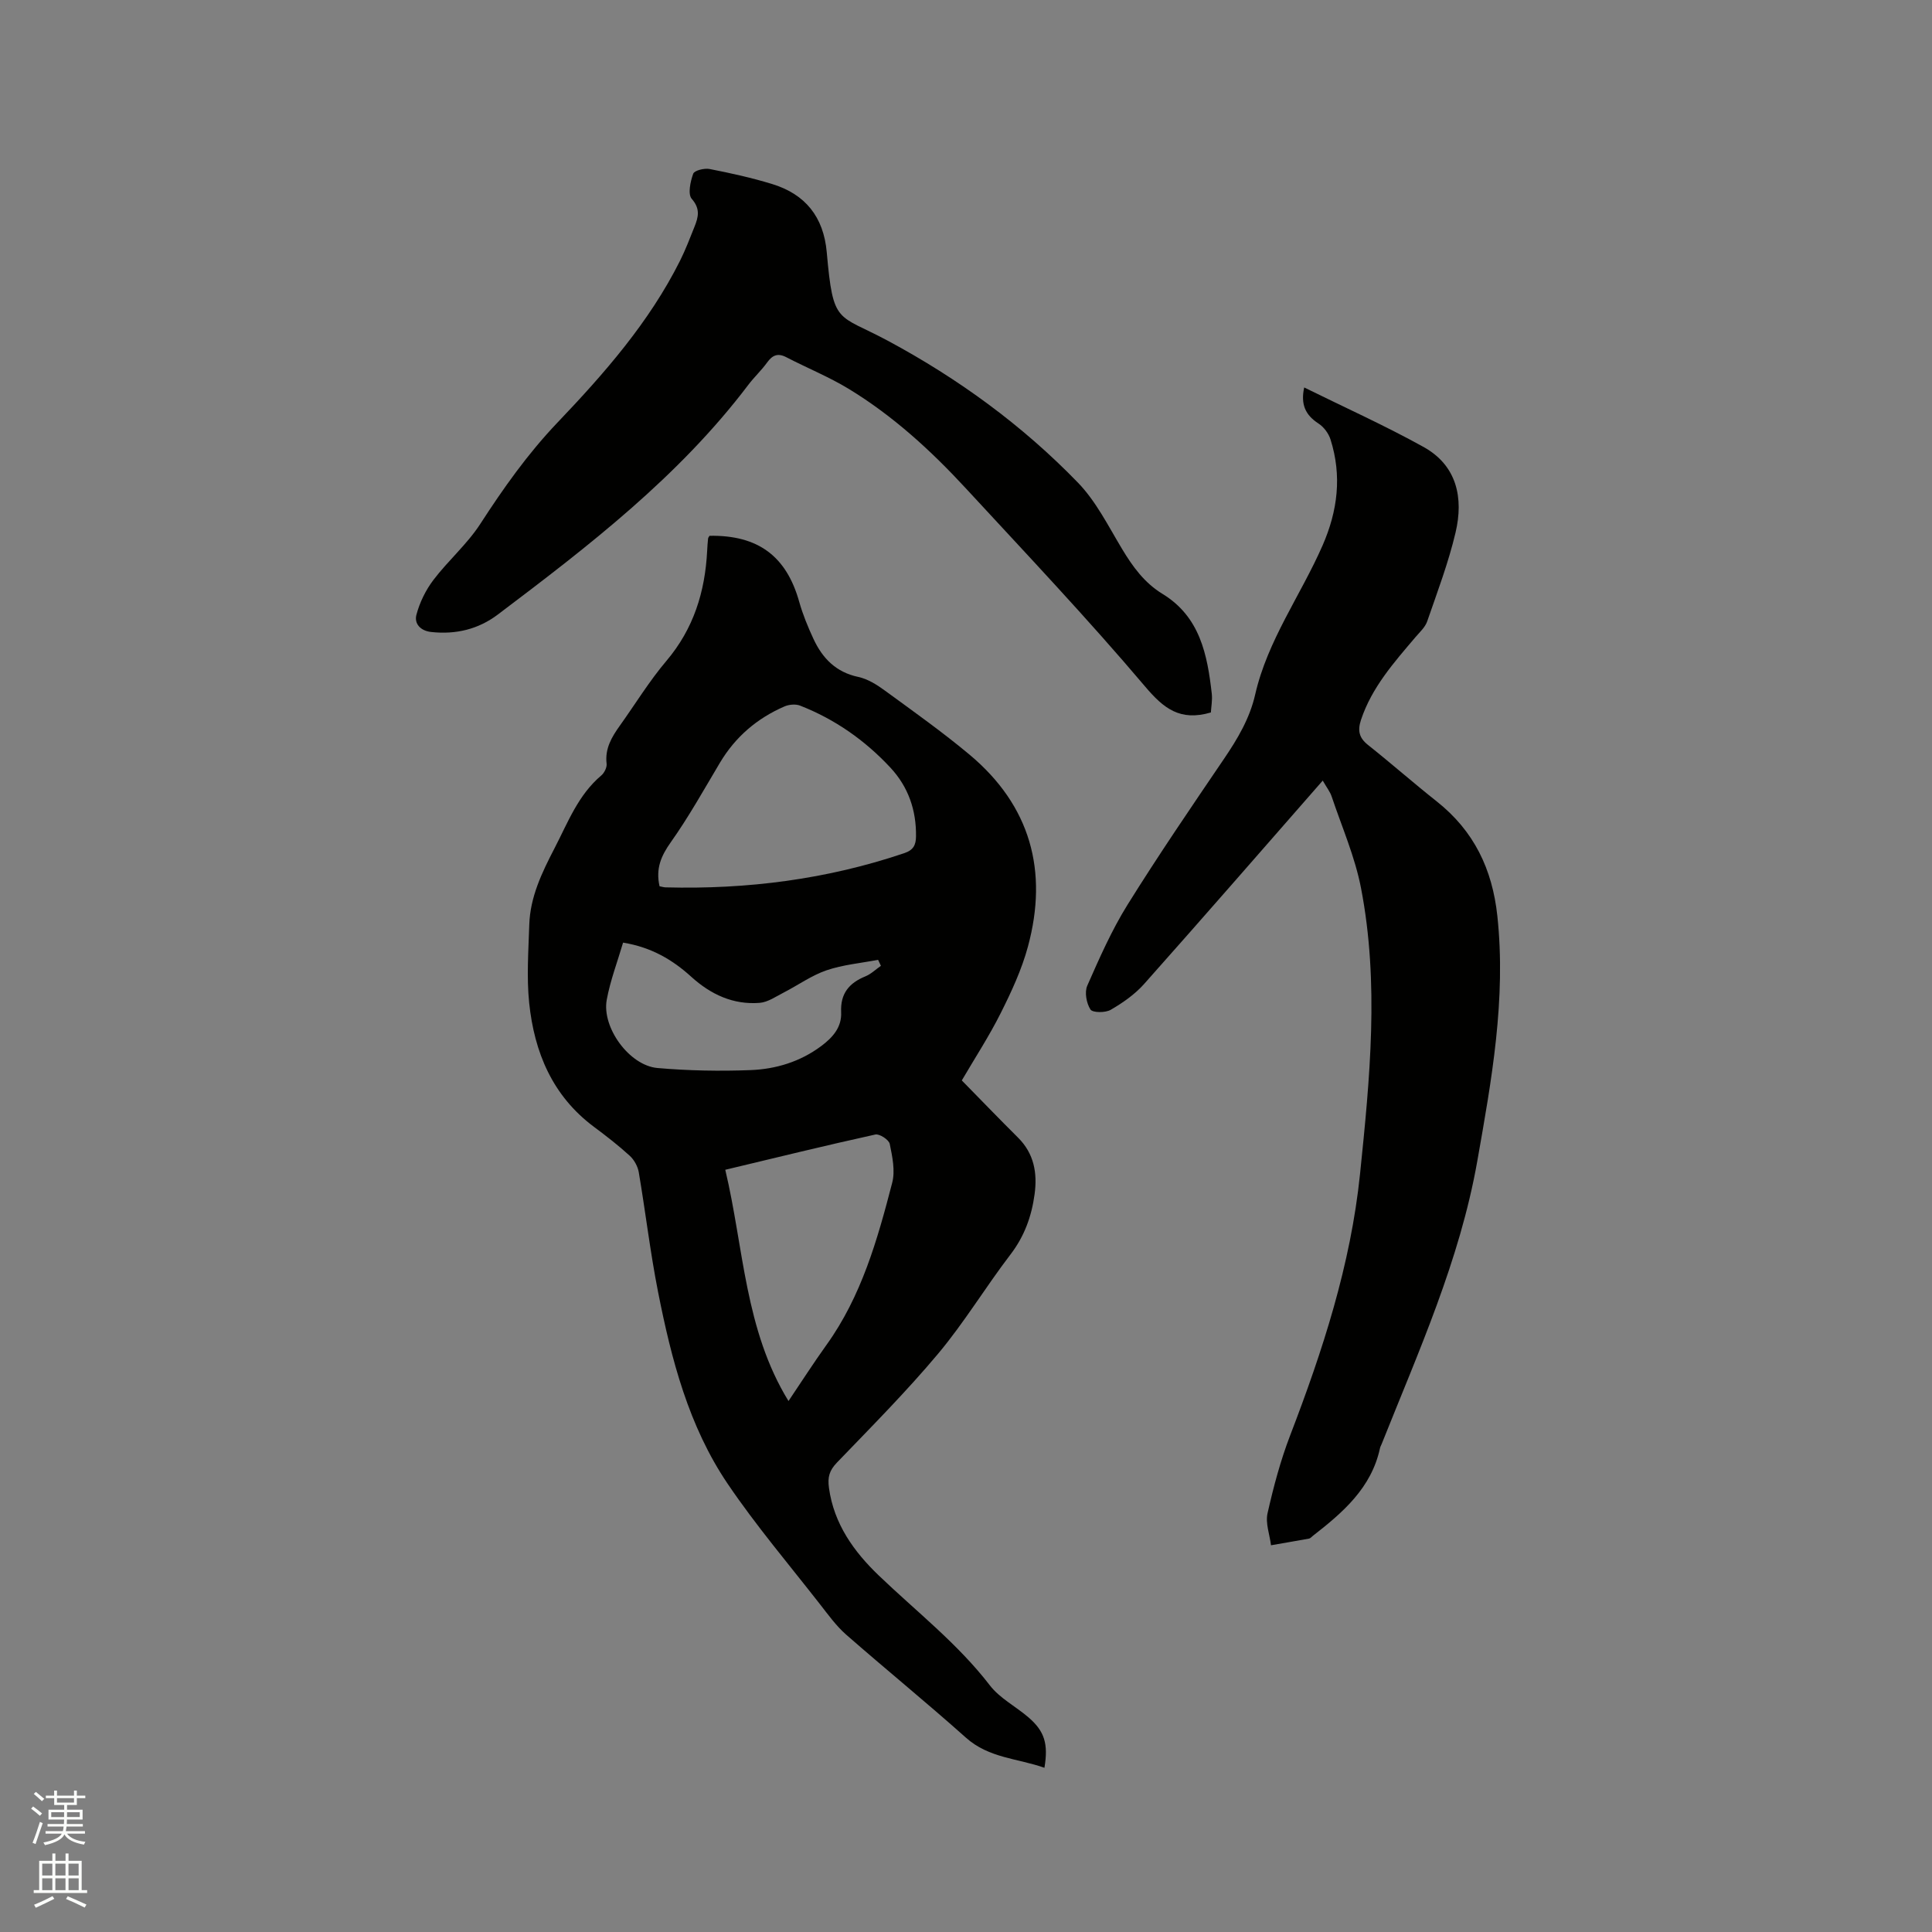 <svg enable-background="new 0 0 400 400" viewBox="0 0 400 400" xmlns="http://www.w3.org/2000/svg"><rect x="0" y="0" width="400" height="400" fill="#808080" stroke="none"/><path d="m6.44 374.46.42-.45c.65.47 1.27.95 1.85 1.44l-.45.49c-.65-.56-1.25-1.06-1.82-1.48m.93 7.33-.63-.26c.55-1.36 1.05-2.8 1.52-4.33.19.1.38.19.59.27-.46 1.29-.95 2.73-1.48 4.32m-.38-10.38.44-.42c.43.34 1.01.82 1.74 1.44l-.49.49c-.53-.51-1.09-1.01-1.69-1.51m2.5.35h1.72v-1.04h.59v1.04h3.52v-1.04h.59v1.04h1.75v.53h-1.75v1.42h-2.03v.97h3.22v2.03h-3.24c0 .35-.01.66-.03.93h3.32v.53h-3.37c-.03.27-.08.58-.15.94h3.96v.53h-3.71c.67.92 1.93 1.48 3.79 1.68-.13.24-.23.44-.29.59-2.13-.38-3.48-1.08-4.04-2.12-.43.97-1.77 1.72-4.03 2.23-.09-.19-.2-.37-.33-.55 2.1-.42 3.37-1.03 3.81-1.83h-3.36v-.53h3.58c.08-.29.13-.61.16-.94h-3.33v-.53h3.39c.02-.27.04-.58.04-.93h-3.23v-2.03h3.25v-.97h-2.07v-1.42h-1.73zm1.12 3.44v1h2.65c.01-.3.02-.44.01-.4v-.25-.35zm1.19-2h3.52v-.91h-3.52zm4.71 2h-2.63v.59c0 .15-.01.28-.01.4h2.64z" fill="#fbfcfa"/><path d="m13.56 383.74h.63v1.52h2.72v6.07h1.13v.6h-11.06v-.6h1.13v-6.07h2.73v-1.52h.63v1.52h2.1v-1.52zm-2.69 8.83.38.56c-1.24.63-2.53 1.25-3.85 1.85-.1-.21-.21-.42-.34-.63 1.36-.55 2.63-1.15 3.81-1.78m-2.13-4.27h2.1v-2.45h-2.1zm0 3.04h2.1v-2.46h-2.1zm2.72-3.04h2.1v-2.45h-2.1zm0 3.04h2.1v-2.46h-2.1zm6.07 3.6c-1.41-.71-2.7-1.3-3.86-1.78l.35-.56c1.45.62 2.75 1.19 3.88 1.72zm-1.25-9.09h-2.1v2.45h2.1zm-2.09 5.49h2.1v-2.46h-2.1z" fill="#fbfcfa"/><g fill="#010100"><path d="m146.9 110.93c10.05-.17 15.92 4.22 18.57 13.67.74 2.63 1.8 5.2 2.95 7.68 1.86 4 4.64 6.89 9.27 7.87 1.97.42 3.89 1.63 5.56 2.86 5.9 4.31 11.88 8.55 17.48 13.23 12.61 10.55 16.34 24.08 12.09 39.75-1.28 4.74-3.4 9.31-5.61 13.72-2.41 4.81-5.37 9.35-8.08 13.98 3.95 4.03 7.76 7.98 11.65 11.85 3.31 3.3 4.02 7.31 3.42 11.72-.62 4.58-2.11 8.71-5 12.48-5.15 6.73-9.55 14.06-14.98 20.54-6.58 7.85-13.84 15.15-20.95 22.54-1.56 1.63-1.95 2.99-1.64 5.25 1.03 7.48 5.19 13.2 10.3 18.11 7.79 7.47 16.35 14.1 23.01 22.76 2.07 2.69 5.41 4.38 8.05 6.67 3.29 2.86 4.07 5.44 3.25 10.39-5.51-1.95-11.49-1.98-16.24-6.22-8.14-7.27-16.62-14.17-24.83-21.36-2.04-1.79-3.68-4.08-5.37-6.24-6.45-8.27-13.27-16.3-19.14-24.97-8.09-11.95-11.66-25.78-14.42-39.75-1.62-8.2-2.59-16.52-3.99-24.76-.21-1.22-.95-2.57-1.87-3.41-2.34-2.14-4.87-4.1-7.41-5.99-8.6-6.41-12.35-15.44-13.41-25.66-.55-5.34-.15-10.79.02-16.18.18-5.76 2.62-10.8 5.22-15.82 2.77-5.34 4.89-11.04 9.69-15.09.63-.53 1.2-1.68 1.1-2.45-.37-3.13 1.07-5.52 2.75-7.87 3.2-4.48 6.09-9.22 9.64-13.41 5.63-6.65 8-14.31 8.43-22.79.04-.85.1-1.69.19-2.53.03-.22.2-.39.3-.57zm-10.35 72.56c.47.09.87.22 1.27.23 16.87.44 33.38-1.66 49.42-7.09 1.88-.64 2.39-1.69 2.41-3.47.07-5.44-1.6-10.25-5.3-14.23-5.27-5.66-11.49-10.02-18.7-12.84-.92-.36-2.28-.24-3.21.16-5.69 2.46-10.2 6.31-13.4 11.69-3.3 5.54-6.45 11.2-10.17 16.45-1.99 2.81-3.14 5.42-2.32 9.1zm13.61 58.7c3.86 16.24 4.01 33.09 13.09 47.88 2.75-4.08 5.2-7.91 7.85-11.6 7.26-10.1 10.57-21.82 13.62-33.59.65-2.49.03-5.42-.51-8.05-.18-.86-2.12-2.13-2.98-1.94-10.22 2.25-20.38 4.74-31.07 7.3zm-21.16-47.03c-1.16 3.96-2.64 7.82-3.38 11.83-1.06 5.74 4.68 13.62 10.5 14.13 6.41.56 12.9.68 19.33.43 5.21-.21 10.21-1.73 14.53-4.94 2.41-1.79 4.32-3.92 4.17-7.05-.18-3.85 1.64-6.04 5.03-7.42 1.17-.48 2.14-1.44 3.2-2.18-.19-.41-.38-.83-.58-1.24-3.57.69-7.27 1.01-10.67 2.17-3.11 1.06-5.9 3.08-8.86 4.6-1.62.83-3.28 2-4.99 2.14-5.47.43-10.1-1.73-14.13-5.37-3.9-3.55-8.3-6.15-14.15-7.1z"/><path d="m270.02 80.22c8.36 4.13 16.73 7.89 24.73 12.33 6.91 3.84 8.29 10.57 6.61 17.69-1.47 6.25-3.77 12.31-5.87 18.39-.42 1.23-1.54 2.24-2.43 3.28-4.45 5.25-9.04 10.39-11.28 17.13-.73 2.21-.42 3.72 1.47 5.21 4.81 3.82 9.43 7.89 14.24 11.7 7.67 6.08 11.48 13.98 12.52 23.69 1.84 17.24-1.19 33.97-4.16 50.79-3.63 20.54-12.15 39.37-19.79 58.53-.12.29-.29.58-.35.88-1.78 8.24-7.7 13.32-13.92 18.16-.25.2-.49.5-.77.55-2.62.48-5.25.92-7.87 1.38-.28-2.22-1.18-4.57-.72-6.62 1.23-5.45 2.68-10.91 4.68-16.12 6.74-17.55 12.53-35.31 14.47-54.13 2.03-19.74 4.01-39.52.2-59.21-1.25-6.47-3.97-12.67-6.08-18.96-.32-.96-.99-1.79-1.84-3.28-12.52 14.3-24.68 28.28-37 42.13-1.91 2.14-4.4 3.88-6.9 5.33-1.1.64-3.74.62-4.19-.06-.83-1.29-1.26-3.58-.66-4.94 2.51-5.7 5.04-11.46 8.32-16.73 6.38-10.25 13.2-20.23 19.98-30.22 2.82-4.15 5.34-8.39 6.46-13.32 2.56-11.23 9.42-20.52 13.95-30.86 3.15-7.2 4.03-14.44 1.65-21.95-.4-1.27-1.41-2.62-2.53-3.33-2.65-1.73-3.69-3.91-2.92-7.44z"/><path d="m250.7 147.51c-6.41 1.87-9.78-.84-13.65-5.41-11.9-14.06-24.59-27.46-37.09-41-7.21-7.81-15.05-14.98-24.16-20.54-4.13-2.52-8.68-4.36-13-6.6-1.78-.93-2.89-.42-3.99 1.11-1.18 1.63-2.68 3.02-3.89 4.62-14.38 19-33.04 33.34-51.83 47.53-4.05 3.06-8.69 4.18-13.79 3.63-2.34-.25-3.55-1.79-3.09-3.55.67-2.55 1.92-5.11 3.52-7.22 3.05-4.02 6.99-7.41 9.71-11.61 4.79-7.4 9.81-14.5 15.93-20.93 9.73-10.2 19.05-20.82 25.44-33.59 1.13-2.27 2.04-4.65 2.98-7.01.79-1.98 1.25-3.7-.57-5.77-.85-.96-.29-3.58.3-5.2.24-.68 2.31-1.19 3.39-.98 4.35.85 8.71 1.81 12.95 3.11 6.88 2.1 10.66 6.82 11.31 14.12 1.34 15.19 2.12 12.67 12.67 18.34 14.59 7.84 27.84 17.5 39.33 29.36 3.76 3.88 6.29 9 9.12 13.7 2.21 3.69 4.66 7.06 8.38 9.33 7.79 4.75 9.3 12.6 10.22 20.71.14 1.33-.13 2.7-.19 3.85z"/></g></svg>